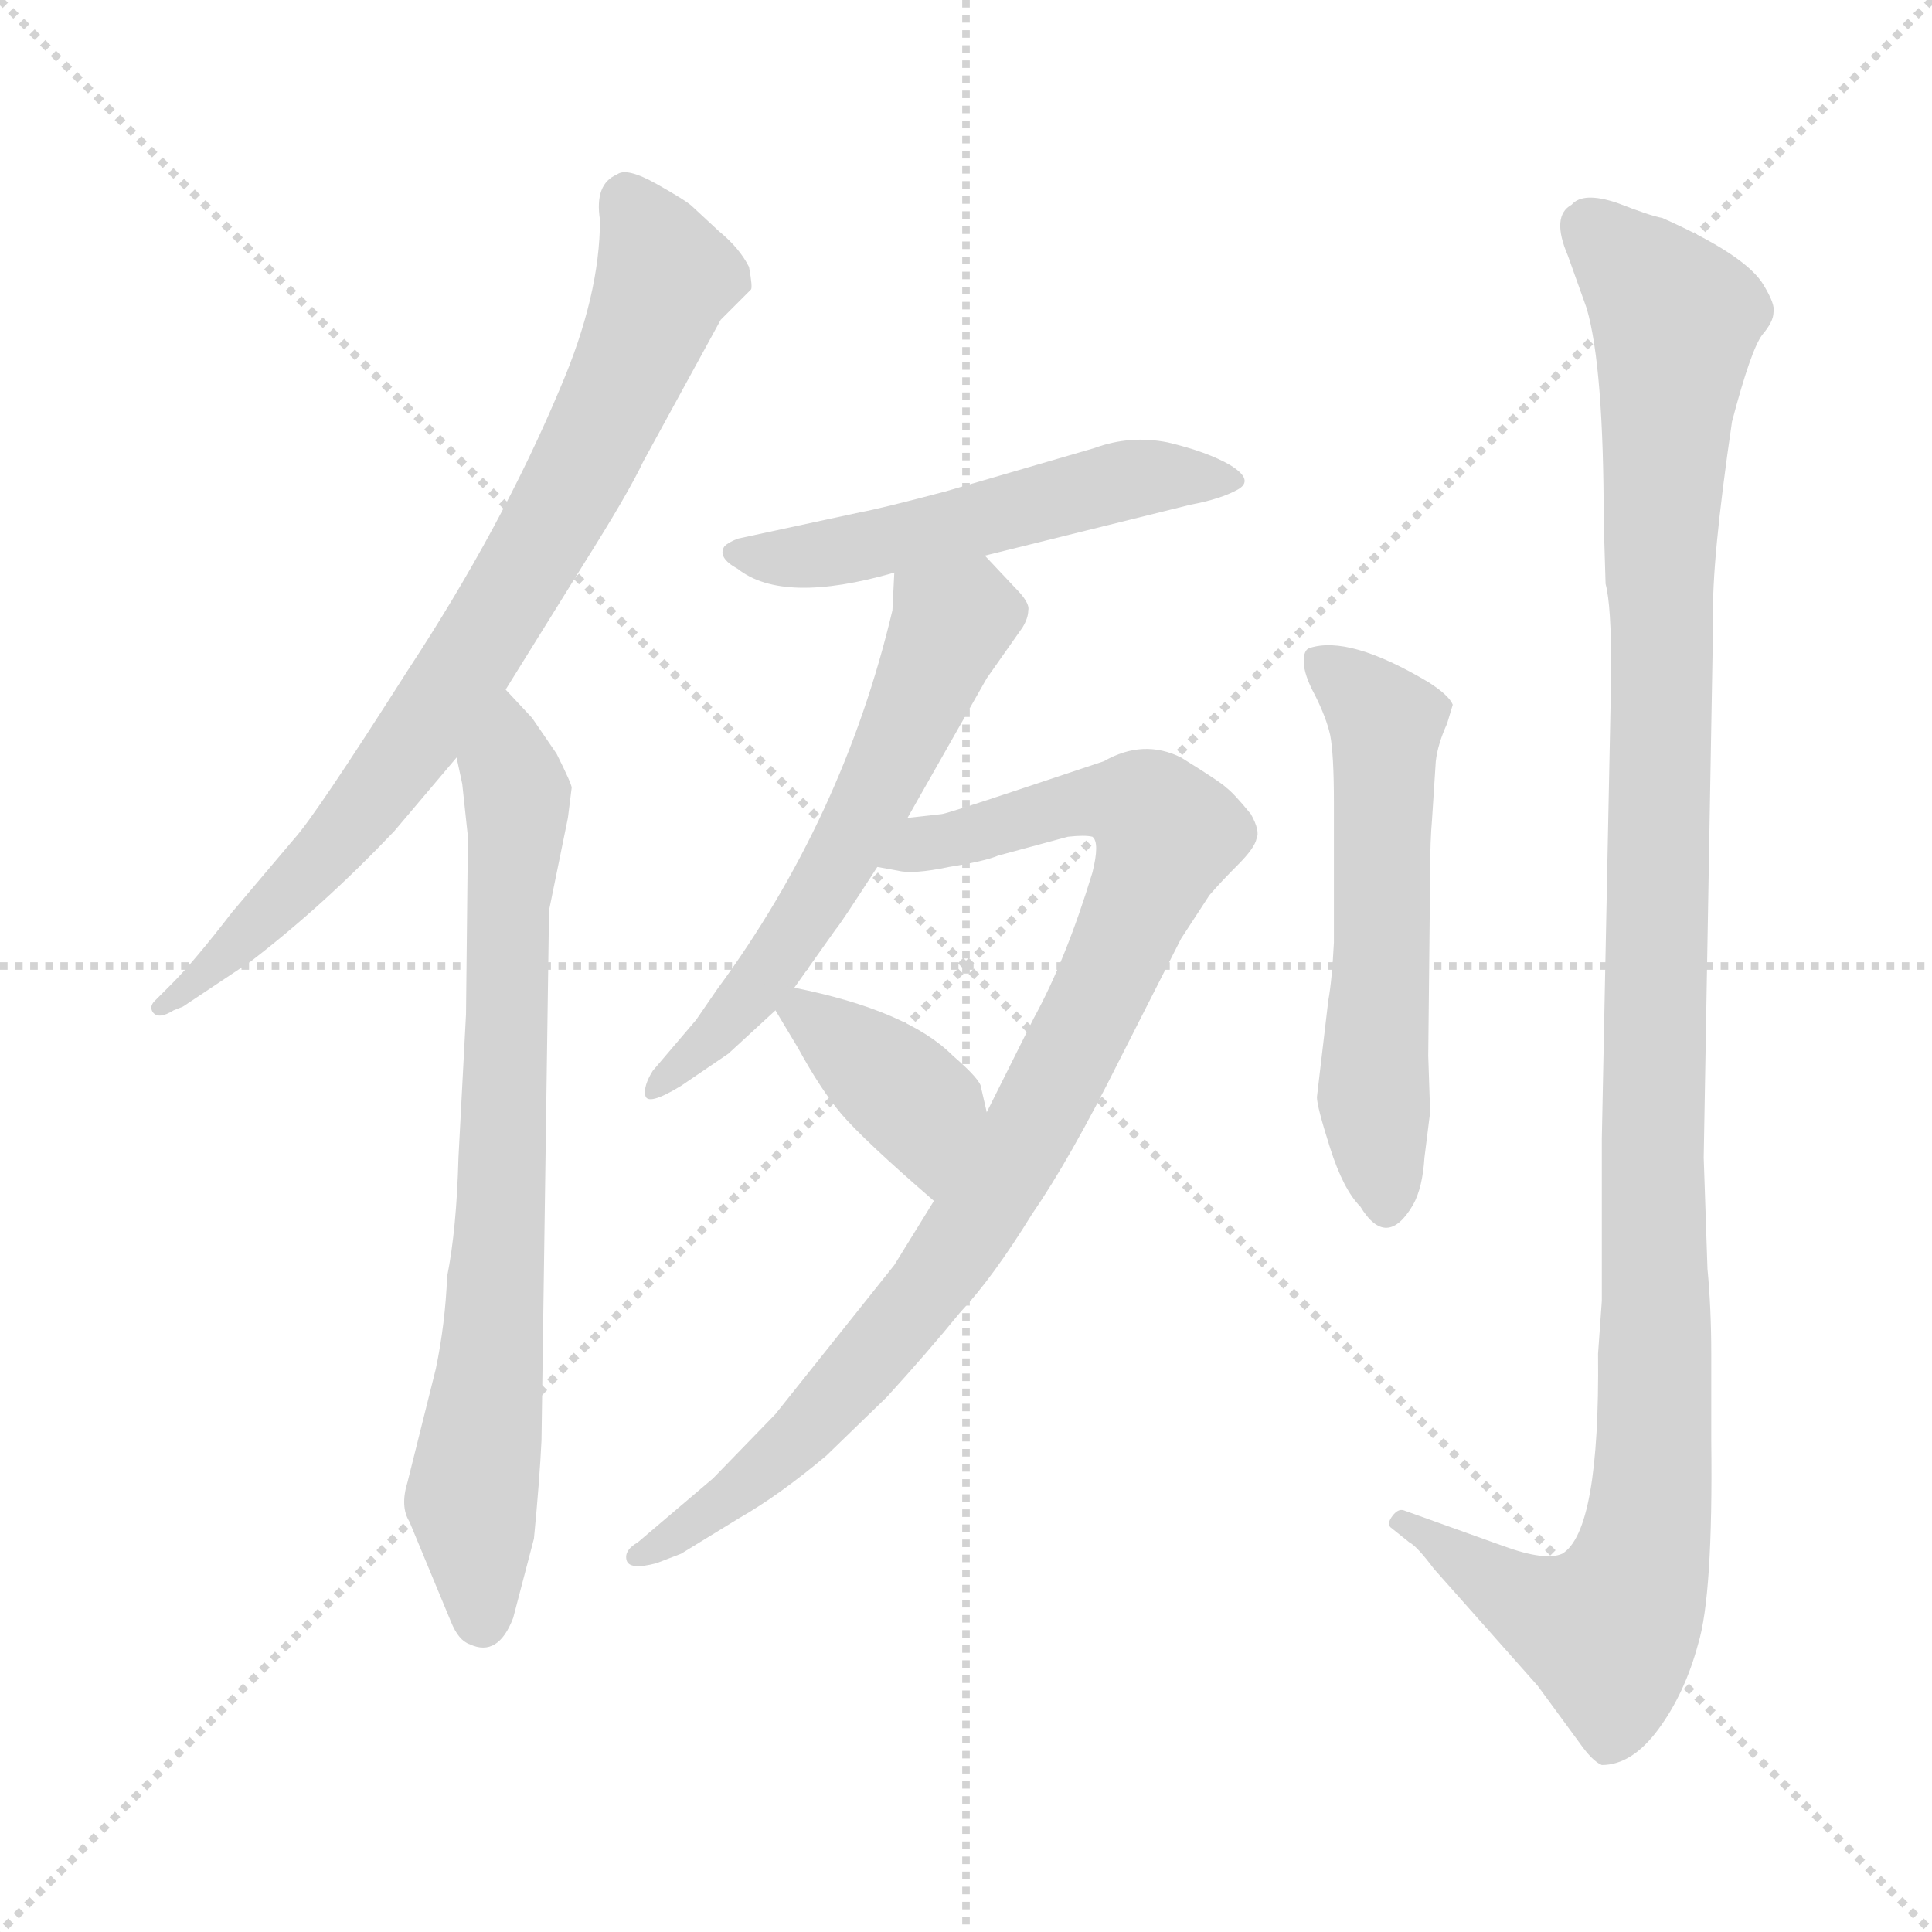 <svg xmlns="http://www.w3.org/2000/svg" version="1.1" viewBox="0 0 1024 1024">
  <g stroke="lightgray" stroke-dasharray="1,1" stroke-width="1" transform="scale(4, 4)">
    <line x1="0" y1="0" x2="256" y2="256" />
    <line x1="256" y1="0" x2="0" y2="256" />
    <line x1="128" y1="0" x2="128" y2="256" />
    <line x1="0" y1="128" x2="256" y2="128" />
  </g>
  <g transform="scale(1.0, -1.0) translate(0.0, -779.50)">
    <style type="text/css">
      
        @keyframes keyframes0 {
          from {
            stroke: blue;
            stroke-dashoffset: 778;
            stroke-width: 128;
          }
          72% {
            animation-timing-function: step-end;
            stroke: blue;
            stroke-dashoffset: 0;
            stroke-width: 128;
          }
          to {
            stroke: black;
            stroke-width: 1024;
          }
        }
        #make-me-a-hanzi-animation-0 {
          animation: keyframes0 0.883s both;
          animation-delay: 0s;
          animation-timing-function: linear;
        }
      
        @keyframes keyframes1 {
          from {
            stroke: blue;
            stroke-dashoffset: 741;
            stroke-width: 128;
          }
          71% {
            animation-timing-function: step-end;
            stroke: blue;
            stroke-dashoffset: 0;
            stroke-width: 128;
          }
          to {
            stroke: black;
            stroke-width: 1024;
          }
        }
        #make-me-a-hanzi-animation-1 {
          animation: keyframes1 0.853s both;
          animation-delay: 0.883s;
          animation-timing-function: linear;
        }
      
        @keyframes keyframes2 {
          from {
            stroke: blue;
            stroke-dashoffset: 518;
            stroke-width: 128;
          }
          63% {
            animation-timing-function: step-end;
            stroke: blue;
            stroke-dashoffset: 0;
            stroke-width: 128;
          }
          to {
            stroke: black;
            stroke-width: 1024;
          }
        }
        #make-me-a-hanzi-animation-2 {
          animation: keyframes2 0.672s both;
          animation-delay: 1.736s;
          animation-timing-function: linear;
        }
      
        @keyframes keyframes3 {
          from {
            stroke: blue;
            stroke-dashoffset: 582;
            stroke-width: 128;
          }
          65% {
            animation-timing-function: step-end;
            stroke: blue;
            stroke-dashoffset: 0;
            stroke-width: 128;
          }
          to {
            stroke: black;
            stroke-width: 1024;
          }
        }
        #make-me-a-hanzi-animation-3 {
          animation: keyframes3 0.724s both;
          animation-delay: 2.408s;
          animation-timing-function: linear;
        }
      
        @keyframes keyframes4 {
          from {
            stroke: blue;
            stroke-dashoffset: 897;
            stroke-width: 128;
          }
          74% {
            animation-timing-function: step-end;
            stroke: blue;
            stroke-dashoffset: 0;
            stroke-width: 128;
          }
          to {
            stroke: black;
            stroke-width: 1024;
          }
        }
        #make-me-a-hanzi-animation-4 {
          animation: keyframes4 0.98s both;
          animation-delay: 3.131s;
          animation-timing-function: linear;
        }
      
        @keyframes keyframes5 {
          from {
            stroke: blue;
            stroke-dashoffset: 378;
            stroke-width: 128;
          }
          55% {
            animation-timing-function: step-end;
            stroke: blue;
            stroke-dashoffset: 0;
            stroke-width: 128;
          }
          to {
            stroke: black;
            stroke-width: 1024;
          }
        }
        #make-me-a-hanzi-animation-5 {
          animation: keyframes5 0.558s both;
          animation-delay: 4.111s;
          animation-timing-function: linear;
        }
      
        @keyframes keyframes6 {
          from {
            stroke: blue;
            stroke-dashoffset: 558;
            stroke-width: 128;
          }
          64% {
            animation-timing-function: step-end;
            stroke: blue;
            stroke-dashoffset: 0;
            stroke-width: 128;
          }
          to {
            stroke: black;
            stroke-width: 1024;
          }
        }
        #make-me-a-hanzi-animation-6 {
          animation: keyframes6 0.704s both;
          animation-delay: 4.669s;
          animation-timing-function: linear;
        }
      
        @keyframes keyframes7 {
          from {
            stroke: blue;
            stroke-dashoffset: 1144;
            stroke-width: 128;
          }
          79% {
            animation-timing-function: step-end;
            stroke: blue;
            stroke-dashoffset: 0;
            stroke-width: 128;
          }
          to {
            stroke: black;
            stroke-width: 1024;
          }
        }
        #make-me-a-hanzi-animation-7 {
          animation: keyframes7 1.181s both;
          animation-delay: 5.373s;
          animation-timing-function: linear;
        }
      
    </style>
    
      <path d="M 268 414 L 309 480 Q 333 518 341 535 L 382 610 L 398 626 Q 399 627 397 638 Q 392 648 381 657 L 367 670 Q 364 673 348 682 Q 332 691 327 687 Q 315 682 318 663 Q 318 623 297 574 Q 266 500 216 424 Q 167 347 156 335 L 123 296 Q 103 270 91 258 L 82 249 Q 79 246 81 243 Q 84 239 92 244 L 97 246 L 133 270 Q 172 300 209 339 L 242 378 L 268 414 Z" fill="lightgray" />
    
      <path d="M 231 54 L 216 -6 Q 212 -19 217 -27 L 239 -80 Q 243 -90 249 -92 Q 264 -99 272 -78 L 283 -36 Q 286 -5 287 16 L 291 297 L 301 346 L 303 362 Q 303 364 295 380 L 282 399 L 268 414 C 248 436 236 407 242 378 L 245 364 L 248 336 L 247 242 L 243 166 Q 242 128 237 103 Q 236 78 231 54 Z" fill="lightgray" />
    
      <path d="M 456 508 L 391 494 Q 386 492 384 490 Q 380 484 391 478 Q 415 459 474 476 L 522 485 L 631 512 Q 647 515 656 520 Q 665 525 652 533 Q 640 540 619 545 Q 599 549 580 542 L 501 519 Q 467 510 456 508 Z" fill="lightgray" />
    
      <path d="M 474 476 L 473 456 Q 447 346 380 255 L 369 239 L 346 212 Q 341 204 342 199 Q 343 193 361 204 L 386 221 L 411 244 L 421 256 L 443 287 Q 445 289 465 320 L 481 346 L 523 420 L 542 447 Q 545 452 545 456 Q 546 460 538 468 L 522 485 C 501 507 475 506 474 476 Z" fill="lightgray" />
    
      <path d="M 495 143 L 474 109 L 411 30 L 378 -4 L 338 -38 Q 331 -42 332 -47 Q 333 -53 348 -49 L 361 -44 L 392 -25 Q 413 -13 438 8 L 470 39 Q 491 62 509 84 Q 526 102 547 136 Q 567 165 593 217 L 626 282 L 641 305 Q 647 312 656 321 Q 665 330 666 335 Q 668 339 663 348 Q 654 359 650 362 Q 647 365 626 378 Q 606 388 585 376 L 540 361 Q 501 348 499 348 L 481 346 C 451 342 435 324 465 320 L 476 318 Q 484 316 503 320 Q 522 323 529 326 L 566 336 Q 575 337 579 336 Q 583 333 579 317 Q 565 271 548 240 L 523 190 L 495 143 Z" fill="lightgray" />
    
      <path d="M 411 244 L 423 224 Q 435 202 446 189 Q 458 175 495 143 C 518 123 530 161 523 190 L 520 203 Q 520 207 505 220 Q 481 244 421 256 C 401 260 401 260 411 244 Z" fill="lightgray" />
    
      <path d="M 767 396 L 770 406 Q 768 411 757 418 Q 715 443 694 436 Q 691 435 691 429 Q 691 422 697 411 Q 703 399 705 390 Q 707 380 707 354 L 707 280 Q 706 260 704 249 L 698 198 Q 698 193 705 171 Q 712 149 721 140 Q 735 117 749 141 Q 754 150 755 166 L 758 190 L 757 220 L 758 316 Q 758 334 759 345 L 761 376 Q 762 385 767 396 Z" fill="lightgray" />
    
      <path d="M 905 107 L 903 166 L 908 451 Q 907 481 918 556 Q 928 594 934 602 Q 940 609 940 614 Q 941 618 935 628 Q 926 644 881 664 Q 875 665 857 672 Q 839 678 833 671 Q 822 665 831 644 L 841 616 Q 850 585 850 503 L 851 470 Q 854 459 854 424 L 849 176 L 849 90 L 847 62 Q 848 -32 828 -44 Q 819 -48 797 -40 L 744 -21 Q 741 -20 738 -24 Q 735 -28 737 -30 L 747 -38 Q 751 -40 760 -52 L 815 -114 L 837 -144 Q 844 -154 849 -156 Q 865 -156 879 -137 Q 893 -118 900 -92 Q 908 -66 907 16 L 907 62 Q 907 86 905 107 Z" fill="lightgray" />
    
    
      <clipPath id="make-me-a-hanzi-clip-0">
        <path d="M 268 414 L 309 480 Q 333 518 341 535 L 382 610 L 398 626 Q 399 627 397 638 Q 392 648 381 657 L 367 670 Q 364 673 348 682 Q 332 691 327 687 Q 315 682 318 663 Q 318 623 297 574 Q 266 500 216 424 Q 167 347 156 335 L 123 296 Q 103 270 91 258 L 82 249 Q 79 246 81 243 Q 84 239 92 244 L 97 246 L 133 270 Q 172 300 209 339 L 242 378 L 268 414 Z" />
      </clipPath>
      <path clip-path="url(#make-me-a-hanzi-clip-0)" d="M 332 674 L 353 633 L 292 501 L 236 410 L 181 335 L 86 245" fill="none" id="make-me-a-hanzi-animation-0" stroke-dasharray="650 1300" stroke-linecap="round" />
    
      <clipPath id="make-me-a-hanzi-clip-1">
        <path d="M 231 54 L 216 -6 Q 212 -19 217 -27 L 239 -80 Q 243 -90 249 -92 Q 264 -99 272 -78 L 283 -36 Q 286 -5 287 16 L 291 297 L 301 346 L 303 362 Q 303 364 295 380 L 282 399 L 268 414 C 248 436 236 407 242 378 L 245 364 L 248 336 L 247 242 L 243 166 Q 242 128 237 103 Q 236 78 231 54 Z" />
      </clipPath>
      <path clip-path="url(#make-me-a-hanzi-clip-1)" d="M 267 406 L 274 345 L 263 87 L 250 -15 L 256 -77" fill="none" id="make-me-a-hanzi-animation-1" stroke-dasharray="613 1226" stroke-linecap="round" />
    
      <clipPath id="make-me-a-hanzi-clip-2">
        <path d="M 456 508 L 391 494 Q 386 492 384 490 Q 380 484 391 478 Q 415 459 474 476 L 522 485 L 631 512 Q 647 515 656 520 Q 665 525 652 533 Q 640 540 619 545 Q 599 549 580 542 L 501 519 Q 467 510 456 508 Z" />
      </clipPath>
      <path clip-path="url(#make-me-a-hanzi-clip-2)" d="M 391 486 L 419 483 L 461 490 L 601 526 L 648 525" fill="none" id="make-me-a-hanzi-animation-2" stroke-dasharray="390 780" stroke-linecap="round" />
    
      <clipPath id="make-me-a-hanzi-clip-3">
        <path d="M 474 476 L 473 456 Q 447 346 380 255 L 369 239 L 346 212 Q 341 204 342 199 Q 343 193 361 204 L 386 221 L 411 244 L 421 256 L 443 287 Q 445 289 465 320 L 481 346 L 523 420 L 542 447 Q 545 452 545 456 Q 546 460 538 468 L 522 485 C 501 507 475 506 474 476 Z" />
      </clipPath>
      <path clip-path="url(#make-me-a-hanzi-clip-3)" d="M 481 471 L 504 449 L 466 363 L 412 270 L 363 215 L 347 205" fill="none" id="make-me-a-hanzi-animation-3" stroke-dasharray="454 908" stroke-linecap="round" />
    
      <clipPath id="make-me-a-hanzi-clip-4">
        <path d="M 495 143 L 474 109 L 411 30 L 378 -4 L 338 -38 Q 331 -42 332 -47 Q 333 -53 348 -49 L 361 -44 L 392 -25 Q 413 -13 438 8 L 470 39 Q 491 62 509 84 Q 526 102 547 136 Q 567 165 593 217 L 626 282 L 641 305 Q 647 312 656 321 Q 665 330 666 335 Q 668 339 663 348 Q 654 359 650 362 Q 647 365 626 378 Q 606 388 585 376 L 540 361 Q 501 348 499 348 L 481 346 C 451 342 435 324 465 320 L 476 318 Q 484 316 503 320 Q 522 323 529 326 L 566 336 Q 575 337 579 336 Q 583 333 579 317 Q 565 271 548 240 L 523 190 L 495 143 Z" />
      </clipPath>
      <path clip-path="url(#make-me-a-hanzi-clip-4)" d="M 472 325 L 583 356 L 610 349 L 619 337 L 559 204 L 502 110 L 422 16 L 338 -44" fill="none" id="make-me-a-hanzi-animation-4" stroke-dasharray="769 1538" stroke-linecap="round" />
    
      <clipPath id="make-me-a-hanzi-clip-5">
        <path d="M 411 244 L 423 224 Q 435 202 446 189 Q 458 175 495 143 C 518 123 530 161 523 190 L 520 203 Q 520 207 505 220 Q 481 244 421 256 C 401 260 401 260 411 244 Z" />
      </clipPath>
      <path clip-path="url(#make-me-a-hanzi-clip-5)" d="M 423 244 L 487 193 L 492 153" fill="none" id="make-me-a-hanzi-animation-5" stroke-dasharray="250 500" stroke-linecap="round" />
    
      <clipPath id="make-me-a-hanzi-clip-6">
        <path d="M 767 396 L 770 406 Q 768 411 757 418 Q 715 443 694 436 Q 691 435 691 429 Q 691 422 697 411 Q 703 399 705 390 Q 707 380 707 354 L 707 280 Q 706 260 704 249 L 698 198 Q 698 193 705 171 Q 712 149 721 140 Q 735 117 749 141 Q 754 150 755 166 L 758 190 L 757 220 L 758 316 Q 758 334 759 345 L 761 376 Q 762 385 767 396 Z" />
      </clipPath>
      <path clip-path="url(#make-me-a-hanzi-clip-6)" d="M 700 429 L 735 397 L 728 201 L 735 143" fill="none" id="make-me-a-hanzi-animation-6" stroke-dasharray="430 860" stroke-linecap="round" />
    
      <clipPath id="make-me-a-hanzi-clip-7">
        <path d="M 905 107 L 903 166 L 908 451 Q 907 481 918 556 Q 928 594 934 602 Q 940 609 940 614 Q 941 618 935 628 Q 926 644 881 664 Q 875 665 857 672 Q 839 678 833 671 Q 822 665 831 644 L 841 616 Q 850 585 850 503 L 851 470 Q 854 459 854 424 L 849 176 L 849 90 L 847 62 Q 848 -32 828 -44 Q 819 -48 797 -40 L 744 -21 Q 741 -20 738 -24 Q 735 -28 737 -30 L 747 -38 Q 751 -40 760 -52 L 815 -114 L 837 -144 Q 844 -154 849 -156 Q 865 -156 879 -137 Q 893 -118 900 -92 Q 908 -66 907 16 L 907 62 Q 907 86 905 107 Z" />
      </clipPath>
      <path clip-path="url(#make-me-a-hanzi-clip-7)" d="M 844 658 L 888 607 L 880 487 L 875 -17 L 866 -62 L 853 -85 L 811 -71 L 744 -28" fill="none" id="make-me-a-hanzi-animation-7" stroke-dasharray="1016 2032" stroke-linecap="round" />
    
  </g>
</svg>